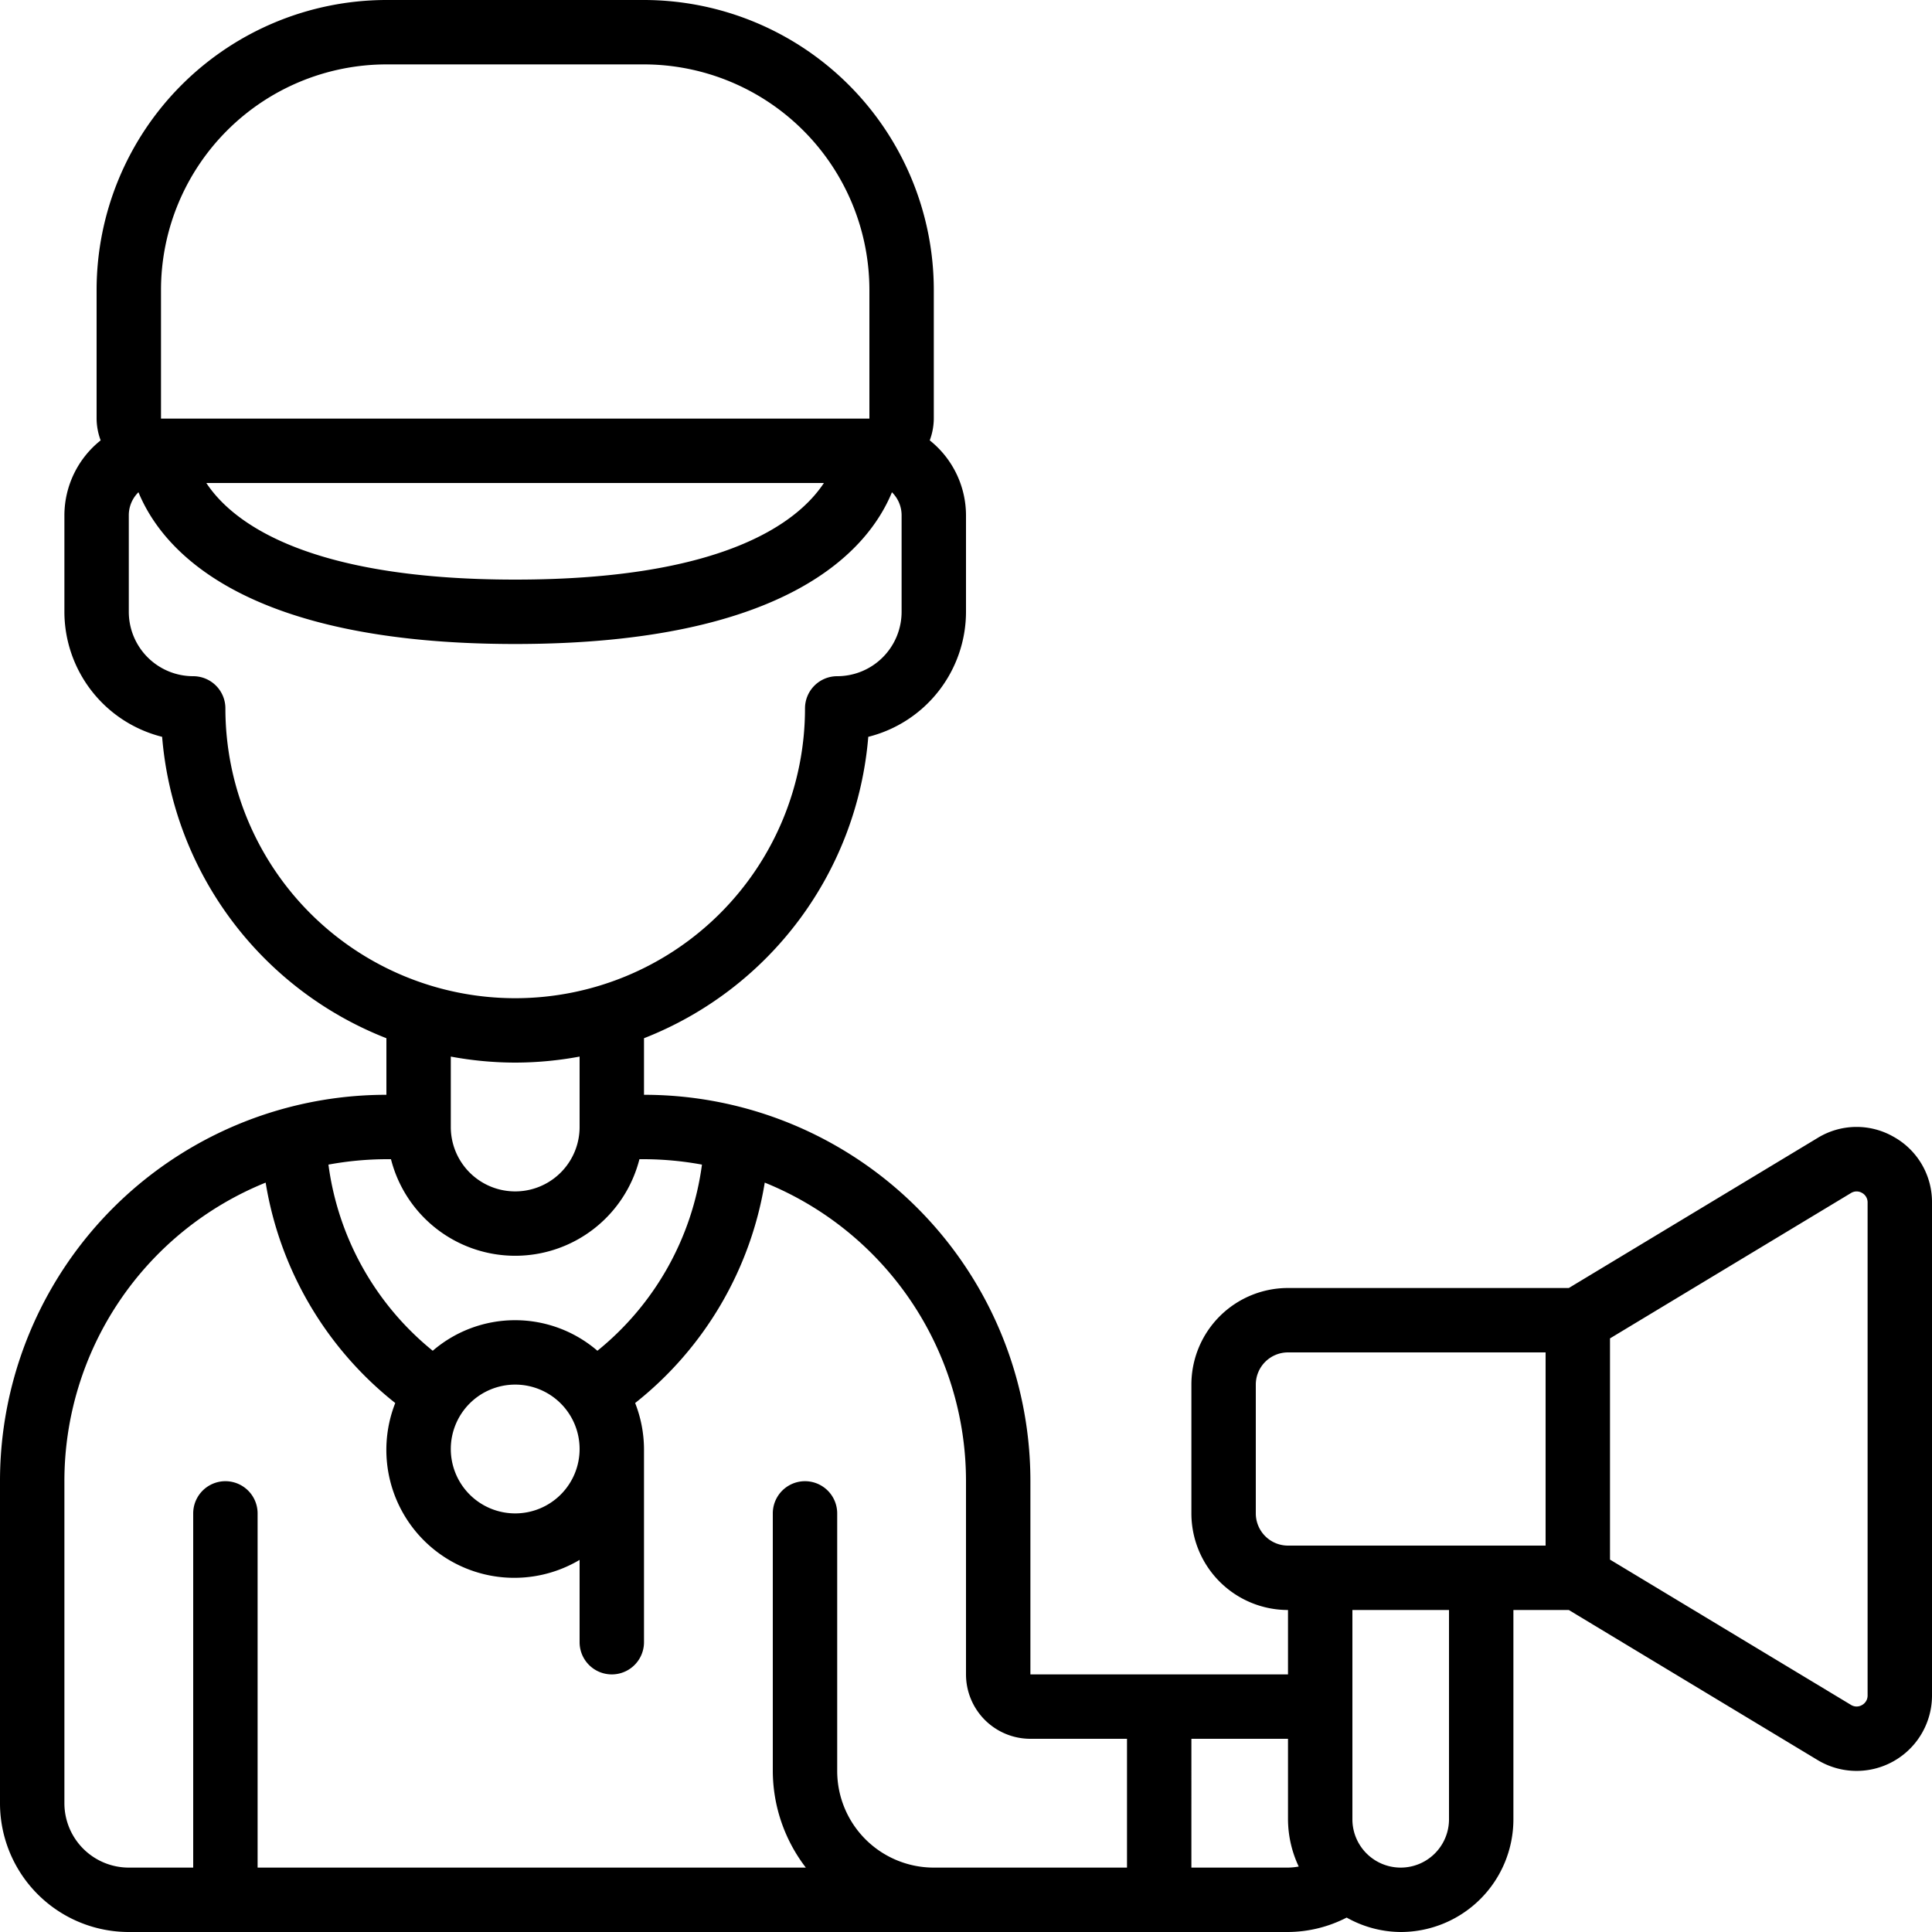 <!-- icon666.com - MILLIONS vector ICONS FREE --><svg xmlns="http://www.w3.org/2000/svg" id="Icons" viewBox="0 0 60 60"><path d="M58.809,35.305a2.31,2.31,0,0,0-2.358.033L48.721,40H40a3,3,0,0,0-3,3v4a3,3,0,0,0,3,3v2H32V46A11.994,11.994,0,0,0,20,34V32.243a11.019,11.019,0,0,0,6.965-9.36A4.009,4.009,0,0,0,30,19V16a2.984,2.984,0,0,0-1.126-2.324A1.974,1.974,0,0,0,29,13V9a9.01,9.01,0,0,0-9-9H12A9.01,9.01,0,0,0,3,9v4a1.974,1.974,0,0,0,.126.676A2.984,2.984,0,0,0,2,16v3a4.009,4.009,0,0,0,3.035,3.883A11.019,11.019,0,0,0,12,32.243V34A11.994,11.994,0,0,0,0,46V56a4,4,0,0,0,4,4H40a4.021,4.021,0,0,0,1.822-.448A3.452,3.452,0,0,0,43.5,60,3.5,3.5,0,0,0,47,56.5V50h1.721l7.73,4.662A2.342,2.342,0,0,0,60,52.652v-15.3A2.317,2.317,0,0,0,58.809,35.305ZM5,9a7.009,7.009,0,0,1,7-7h8a7.009,7.009,0,0,1,7,7v4H5Zm20.587,6C24.8,16.191,22.533,18,16,18s-8.811-1.814-9.592-3ZM7,22a1,1,0,0,0-1-1,2,2,0,0,1-2-2V16a1,1,0,0,1,.3-.713C5.026,17.053,7.511,20,16,20s10.974-2.946,11.7-4.712A1,1,0,0,1,28,16v3a2,2,0,0,1-2,2,1,1,0,0,0-1,1A9,9,0,0,1,7,22Zm9,11a10.989,10.989,0,0,0,2-.187V35a2,2,0,0,1-4,0V32.813A10.989,10.989,0,0,0,16,33Zm-3.858,3a3.981,3.981,0,0,0,7.716,0H20a10.1,10.1,0,0,1,1.8.168,8.95,8.95,0,0,1-3.247,5.781,3.919,3.919,0,0,0-5.114,0A8.95,8.95,0,0,1,10.2,36.168,10.1,10.1,0,0,1,12,36ZM16,43a2,2,0,1,1-2,2A2,2,0,0,1,16,43ZM2,56V46a10,10,0,0,1,6.25-9.273,10.976,10.976,0,0,0,4.025,6.845A3.973,3.973,0,0,0,18,48.444V51a1,1,0,0,0,2,0V45a3.965,3.965,0,0,0-.275-1.428,10.976,10.976,0,0,0,4.025-6.845A10,10,0,0,1,30,46v6a2,2,0,0,0,2,2h3v4H29a3,3,0,0,1-3-3V47a1,1,0,0,0-2,0v8a4.948,4.948,0,0,0,1.026,3H8V47a1,1,0,0,0-2,0V58H4A2,2,0,0,1,2,56Zm35,2V54h3v2.5a3.471,3.471,0,0,0,.333,1.467A1.947,1.947,0,0,1,40,58Zm8-1.5a1.5,1.5,0,0,1-3,0V50h3ZM48,48H40a1,1,0,0,1-1-1V43a1,1,0,0,1,1-1h8Zm10,4.652a.333.333,0,0,1-.175.3.33.33,0,0,1-.341-.005L50,48.435v-6.87l7.484-4.514a.33.33,0,0,1,.341-.005.333.333,0,0,1,.175.3Z"></path></svg>